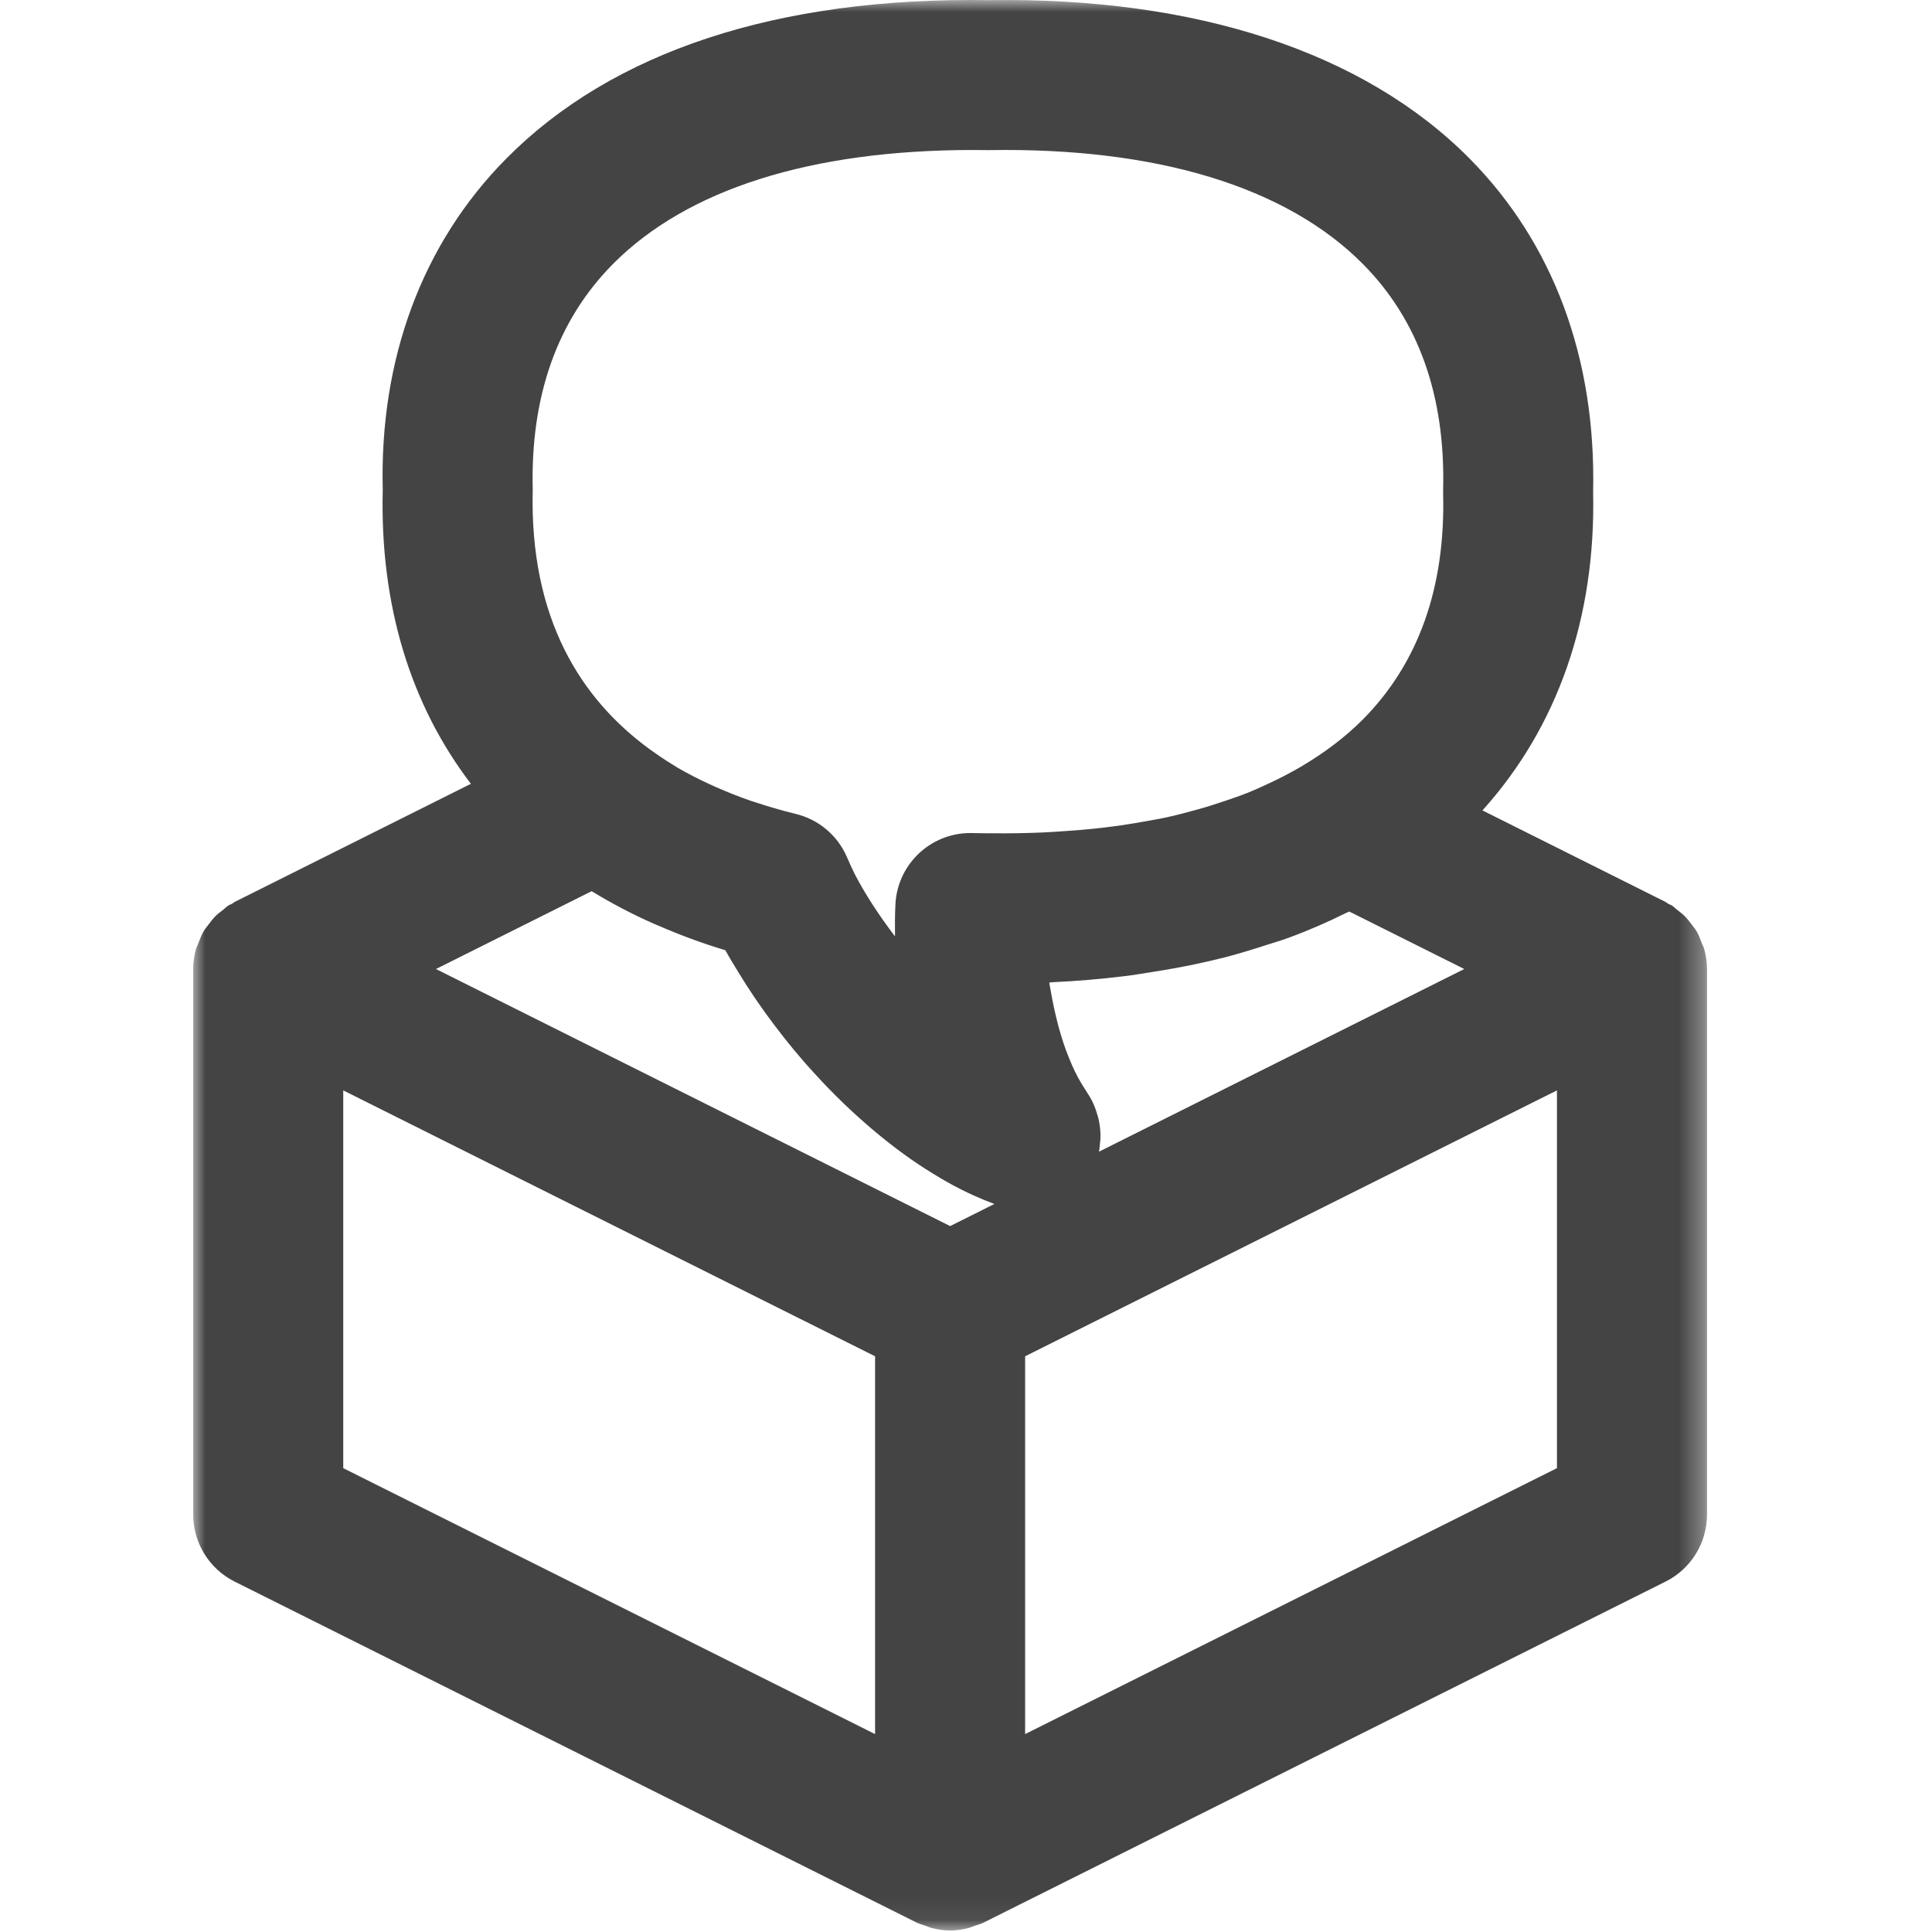 <?xml version="1.0" encoding="UTF-8"?>
<svg width="80px" height="80px" viewBox="0 0 80 80" version="1.1" xmlns="http://www.w3.org/2000/svg" xmlns:xlink="http://www.w3.org/1999/xlink">
    <!-- Generator: Sketch 42 (36781) - http://www.bohemiancoding.com/sketch -->
    <title>コンテンツアイコン</title>
    <desc>Created with Sketch.</desc>
    <defs>
        <polygon id="path-1" points="62.684 79.938 0 79.938 0 0.001 62.684 0.001 62.684 79.938"></polygon>
    </defs>
    <g id="Page-1" stroke="none" stroke-width="1" fill="none" fill-rule="evenodd">
        <g id="コンテンツアイコン">
            <g id="Page-1" transform="translate(8, 0)">
                <mask id="mask-2" fill="white">
                    <use xlink:href="#path-1"></use>
                </mask>
                <g id="Clip-2"></g>
                <path d="M34.448,71.805 L34.448,56.161 L46.848,49.962 L56.47,45.151 L56.47,60.793 L34.448,71.805 Z M6.213,45.151 L15.835,49.962 L28.235,56.161 L28.235,71.805 L6.213,60.793 L6.213,45.151 Z M16.499,36.902 C16.502,36.903 16.507,36.905 16.508,36.908 C17.316,37.4 18.171,37.852 19.082,38.254 C19.125,38.274 19.172,38.29 19.216,38.309 C20.11,38.698 21.045,39.051 22.036,39.347 C22.197,39.644 22.383,39.943 22.563,40.241 C23.015,40.988 23.518,41.727 24.064,42.447 C24.597,43.151 25.157,43.837 25.746,44.469 C27.25,46.127 29.052,47.644 30.638,48.599 C31.468,49.12 32.205,49.462 32.718,49.675 L33.175,49.854 L31.343,50.77 L10.052,40.125 L16.499,36.902 Z M17.377,10.936 C20.444,7.84 25.564,6.211 32.299,6.211 C32.516,6.211 32.736,6.213 32.957,6.216 C39.907,6.1 45.272,7.741 48.439,10.936 C50.739,13.259 51.856,16.403 51.757,20.282 C51.755,20.334 51.755,20.387 51.757,20.439 C51.856,24.318 50.739,27.462 48.439,29.785 C47.703,30.527 46.836,31.176 45.87,31.747 C45.689,31.854 45.503,31.954 45.314,32.055 C45.01,32.219 44.693,32.371 44.368,32.52 C44.15,32.619 43.932,32.72 43.703,32.812 C43.374,32.944 43.029,33.062 42.681,33.179 C42.318,33.303 41.948,33.419 41.567,33.524 C41.153,33.639 40.739,33.75 40.304,33.844 C39.975,33.917 39.631,33.971 39.289,34.033 C38.972,34.088 38.656,34.144 38.328,34.189 C37.981,34.238 37.627,34.279 37.269,34.317 C36.896,34.354 36.513,34.387 36.127,34.412 C35.805,34.434 35.485,34.458 35.157,34.472 C34.475,34.499 33.78,34.514 33.065,34.503 C32.996,34.502 32.93,34.506 32.859,34.505 L32.18,34.494 C30.514,34.494 29.147,35.807 29.076,37.469 C29.057,37.907 29.054,38.343 29.06,38.773 C28.401,37.912 27.819,37.015 27.391,36.191 C27.266,35.937 27.162,35.703 27.059,35.466 C26.67,34.583 25.89,33.929 24.949,33.702 C24.354,33.557 23.785,33.389 23.234,33.206 C23.192,33.192 23.151,33.179 23.109,33.167 C22.596,32.991 22.107,32.793 21.631,32.585 C21.543,32.546 21.457,32.508 21.371,32.467 C20.908,32.254 20.466,32.026 20.044,31.78 C19.962,31.731 19.881,31.677 19.797,31.626 C19.485,31.435 19.187,31.231 18.897,31.021 C16.066,28.952 13.926,25.634 14.059,20.282 C13.961,16.403 15.077,13.259 17.377,10.936 L17.377,10.936 Z M37.506,47.688 C37.531,47.575 37.536,47.459 37.548,47.342 C37.553,47.291 37.562,47.242 37.565,47.19 C37.581,46.914 37.554,46.638 37.495,46.365 C37.484,46.307 37.465,46.252 37.449,46.194 C37.371,45.915 37.267,45.64 37.107,45.385 L36.787,44.878 C36.593,44.553 36.425,44.211 36.263,43.802 C35.947,43.044 35.68,42.037 35.504,41.004 C35.485,40.897 35.463,40.792 35.448,40.685 C35.509,40.682 35.564,40.673 35.623,40.669 C36.621,40.624 37.586,40.538 38.527,40.425 C38.941,40.375 39.339,40.306 39.744,40.243 C40.328,40.152 40.903,40.048 41.465,39.931 C41.885,39.841 42.303,39.747 42.71,39.644 C43.285,39.495 43.837,39.325 44.384,39.148 C44.706,39.041 45.04,38.95 45.35,38.834 C46.18,38.53 46.971,38.185 47.728,37.808 C47.774,37.785 47.826,37.769 47.873,37.746 L52.632,40.125 L37.506,47.688 Z M62.569,39.303 C62.544,39.214 62.499,39.134 62.464,39.048 C62.401,38.878 62.339,38.709 62.248,38.553 C62.193,38.459 62.119,38.379 62.055,38.291 C61.956,38.16 61.862,38.031 61.743,37.917 C61.659,37.833 61.562,37.766 61.47,37.692 C61.38,37.625 61.307,37.543 61.211,37.484 C61.168,37.459 61.12,37.448 61.077,37.424 C61.037,37.4 61.007,37.368 60.966,37.347 L53.385,33.557 C56.491,30.114 58.085,25.582 57.968,20.36 C58.091,14.839 56.321,10.07 52.852,6.566 C48.467,2.138 41.484,-0.123 32.957,0.006 C24.191,-0.131 17.347,2.139 12.965,6.566 C9.477,10.086 7.71,14.883 7.849,20.282 C7.728,25.065 9.004,29.189 11.499,32.456 L1.717,37.347 C1.675,37.368 1.647,37.402 1.606,37.424 C1.564,37.448 1.515,37.459 1.474,37.484 C1.377,37.543 1.303,37.625 1.216,37.692 C1.121,37.766 1.024,37.833 0.941,37.917 C0.822,38.031 0.728,38.16 0.629,38.291 C0.565,38.379 0.492,38.459 0.436,38.553 C0.345,38.709 0.282,38.877 0.219,39.046 C0.187,39.132 0.141,39.214 0.114,39.303 C0.042,39.568 -0,39.844 -0,40.125 L-0,62.713 C-0,63.89 0.665,64.966 1.717,65.491 L29.953,79.609 C30.069,79.669 30.194,79.697 30.317,79.741 C30.4,79.769 30.478,79.808 30.561,79.83 C30.819,79.896 31.081,79.939 31.343,79.939 C31.605,79.939 31.867,79.896 32.122,79.83 C32.205,79.808 32.284,79.769 32.367,79.741 C32.489,79.697 32.615,79.669 32.731,79.609 L60.966,65.491 C62.019,64.966 62.684,63.89 62.684,62.713 L62.684,40.125 C62.684,39.844 62.641,39.568 62.569,39.303 L62.569,39.303 Z" id="Fill-1" fill="#444" mask="url(#mask-2)"></path>
            </g>
        </g>
    </g>
</svg>